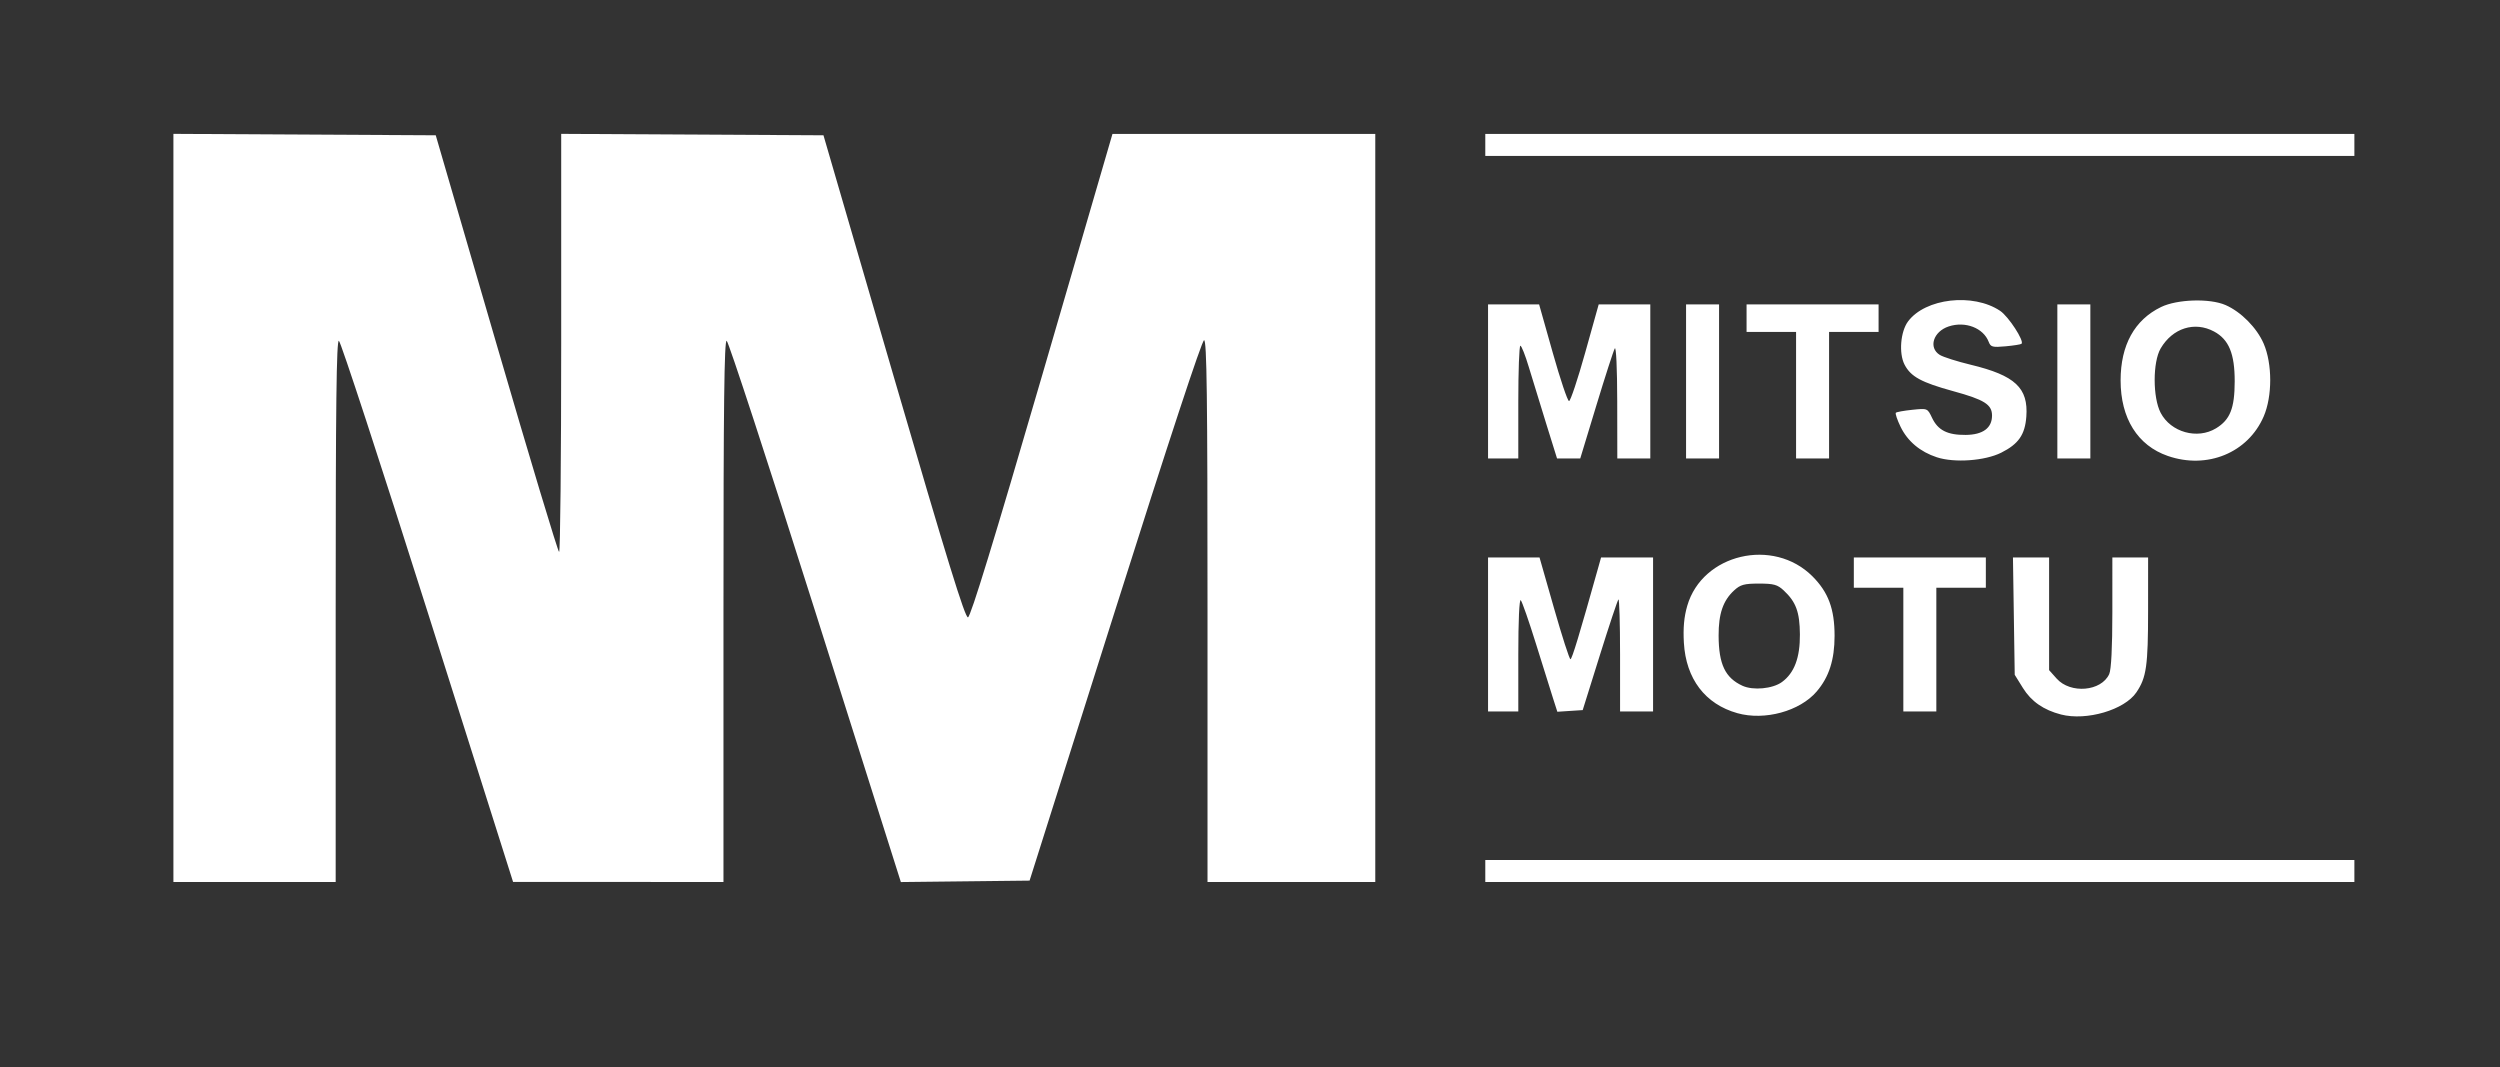 <?xml version="1.0" encoding="UTF-8" standalone="no"?>
<!-- Created with Inkscape (http://www.inkscape.org/) -->

<svg
   version="1.1"
   id="svg543"
   width="909"
   height="388"
   viewBox="0 0 909 388"
   sodipodi:docname="logo_mm.svg"
   inkscape:version="1.2.2 (b0a8486541, 2022-12-01)"
   xmlns:inkscape="http://www.inkscape.org/namespaces/inkscape"
   xmlns:sodipodi="http://sodipodi.sourceforge.net/DTD/sodipodi-0.dtd"
   xmlns="http://www.w3.org/2000/svg"
   xmlns:svg="http://www.w3.org/2000/svg">
  <rect x="0" y="0" width="909" height="388" fill="#333333" stroke="none"/>
  <defs
     id="defs547" />
  <sodipodi:namedview
     id="namedview545"
     pagecolor="#505050"
     bordercolor="#eeeeee"
     borderopacity="1"
     inkscape:showpageshadow="0"
     inkscape:pageopacity="0"
     inkscape:pagecheckerboard="0"
     inkscape:deskcolor="#505050"
     showgrid="false"
     inkscape:zoom="1.3432343"
     inkscape:cx="441.09952"
     inkscape:cy="249.77027"
     inkscape:window-width="2044"
     inkscape:window-height="1108"
     inkscape:window-x="1920"
     inkscape:window-y="0"
     inkscape:window-maximized="1"
     inkscape:current-layer="g549" />
  <g
     inkscape:groupmode="layer"
     inkscape:label="Image"
     id="g549">
    <path
       style="fill:#ffffff"
       d="M 63.052,184.681 V 48.671 l 47.693,0.26 47.693,0.26 22.049,75.75 c 12.127,41.663 22.39,75.75 22.807,75.75 0.417,0 0.758,-34.204 0.758,-76.01 V 48.671 l 47.68,0.26 47.68,0.26 25.561,87.777 c 19.305,66.291 25.91,87.709 26.985,87.5 0.972,-0.189 9.533,-28.123 26.979,-88.027 l 25.556,-87.75 h 47.779 47.779 v 136 136 h -30.5 -30.5 v -98.5 c 0,-78.137 -0.258,-98.499 -1.25,-98.493 -0.779,0.004 -12.97,37.035 -32.347,98.25 l -31.097,98.243 -23.403,0.261 -23.403,0.261 -31.081,-98.205 c -17.095,-54.013 -31.607,-98.38 -32.25,-98.595 -0.886,-0.295 -1.169,23.437 -1.169,98.194 v 98.583 l -38.25,-0.011 -38.25,-0.011 -31.079,-98.182 c -17.094,-54 -31.606,-98.358 -32.25,-98.572 -0.889,-0.296 -1.171,23.324 -1.171,98.193 v 98.583 h -29.5 -29.5 z M 540.052,316.691 v -4 h 158 158 v 4 4 h -158 -158 z m 91.672,-57.378 c -11.719,-3.284 -18.705,-12.469 -19.465,-25.593 -0.312,-5.394 0.057,-9.427 1.232,-13.471 5.487,-18.873 31.279,-24.935 45.516,-10.698 5.784,5.784 8.044,11.864 8.044,21.64 0,8.723 -2.016,14.991 -6.511,20.242 -6.133,7.165 -18.904,10.658 -28.817,7.881 z m 16.192,-11.327 c 4.493,-3.281 6.59,-8.837 6.528,-17.295 -0.06,-8.149 -1.411,-11.827 -5.878,-16 -2.271,-2.122 -3.633,-2.5 -9.014,-2.5 -5.372,0 -6.752,0.381 -9.048,2.5 -4.016,3.706 -5.65,8.489 -5.618,16.453 0.041,10.382 2.39,15.315 8.667,18.199 3.878,1.782 10.985,1.111 14.364,-1.357 z m 101.476,11.808 c -6.323,-1.629 -10.819,-4.752 -13.84,-9.612 l -3,-4.827 -0.321,-21.332 -0.321,-21.332 h 6.571 6.571 v 20.484 20.484 l 2.75,3.078 c 5.031,5.63 16.237,4.668 19.111,-1.641 0.73,-1.602 1.139,-9.661 1.139,-22.452 V 202.691 h 6.5 6.5 l -0.006,19.25 c -0.006,20.228 -0.6,24.391 -4.255,29.799 -4.31,6.378 -18.134,10.441 -27.4,8.054 z M 541.052,230.691 v -28 h 9.358 9.358 l 5.285,18.5 c 2.907,10.175 5.588,18.5 5.96,18.5 0.563,0 3.205,-8.723 10.223,-33.75 l 0.911,-3.25 h 9.453 9.453 v 28 28 h -6 -6 v -20.667 c 0,-11.367 -0.269,-20.398 -0.598,-20.069 -0.329,0.329 -3.386,9.516 -6.793,20.417 l -6.195,19.819 -4.61,0.301 -4.61,0.301 -1.538,-4.801 c -0.846,-2.64 -3.636,-11.551 -6.2,-19.801 -2.564,-8.25 -5.066,-15.428 -5.559,-15.95 -0.531,-0.563 -0.897,7.491 -0.897,19.75 v 20.7 h -5.5 -5.5 z m 151,5.5 v -22.5 h -9 -9 v -5.5 -5.5 h 24 24 v 5.5 5.5 h -9 -9 v 22.5 22.5 h -6 -6 z m 12.222,-69.91 c -6.104,-1.992 -10.676,-5.832 -13.234,-11.115 -1.219,-2.519 -1.988,-4.809 -1.708,-5.089 0.28,-0.28 2.983,-0.765 6.006,-1.077 5.493,-0.567 5.498,-0.565 7.151,2.917 2.148,4.526 5.612,6.286 12.244,6.22 6.244,-0.062 9.569,-2.508 9.569,-7.039 0,-4.009 -2.787,-5.764 -14.072,-8.859 -11.645,-3.194 -15.469,-5.278 -17.74,-9.67 -2.121,-4.102 -1.478,-12.006 1.278,-15.703 6.284,-8.431 23.629,-10.424 33.473,-3.847 3.061,2.045 8.879,10.995 7.789,11.982 -0.262,0.238 -2.874,0.652 -5.805,0.921 -4.737,0.435 -5.417,0.255 -6.135,-1.622 -1.937,-5.063 -8.512,-7.599 -14.541,-5.609 -5.623,1.856 -7.463,7.726 -3.246,10.355 1.238,0.771 6.317,2.384 11.288,3.583 16.099,3.883 20.953,8.417 20.181,18.852 -0.487,6.583 -2.84,9.965 -9.127,13.115 -5.921,2.967 -16.992,3.764 -23.371,1.683 z m 83.951,-0.495 c -10.99,-3.796 -17.173,-13.68 -17.173,-27.454 0,-12.853 5.062,-22.035 14.723,-26.703 5.887,-2.844 17.701,-3.206 23.417,-0.717 5.641,2.457 11.397,8.276 13.884,14.038 3.165,7.332 3.168,19.145 0.006,26.469 -5.708,13.222 -20.51,19.323 -34.857,14.368 z m 17.529,-10.054 c 5.109,-3.115 6.759,-7.262 6.78,-17.04 0.022,-10.092 -2.119,-15.264 -7.516,-18.158 -7.058,-3.785 -15.067,-1.242 -19.406,6.162 -2.901,4.951 -2.901,17.848 10e-4,23.405 3.696,7.078 13.344,9.776 20.141,5.632 z M 541.052,138.691 v -28 h 9.286 9.286 l 4.964,17.582 c 2.73,9.67 5.392,17.57 5.916,17.557 0.524,-0.014 3.163,-7.926 5.866,-17.582 l 4.913,-17.557 h 9.384 9.384 v 28 28 h -6 -6 l -0.03,-20.75 c -0.018,-12.06 -0.39,-20.122 -0.888,-19.25 -0.472,0.825 -3.489,10.162 -6.705,20.75 l -5.847,19.25 h -4.221 -4.221 l -3.974,-12.75 c -2.186,-7.013 -5.018,-16.233 -6.293,-20.491 -1.275,-4.257 -2.656,-7.745 -3.069,-7.75 -0.413,-0.005 -0.75,9.216 -0.75,20.491 v 20.5 h -5.5 -5.5 z m 72,0 v -28 h 6 6 v 28 28 h -6 -6 z m 40,5 v -23 h -9 -9 v -5 -5 h 24 24 v 5 5 h -9 -9 v 23 23 h -6 -6 z m 95,-5 v -28 h 6 6 v 28 28 h -6 -6 z m -208,-86 v -4 h 158 158 v 4 4 h -158 -158 z"
       id="path553"
       inkscape:export-filename="logo_mm.svg"
       inkscape:export-xdpi="96"
       inkscape:export-ydpi="96" />
  </g>
</svg>
